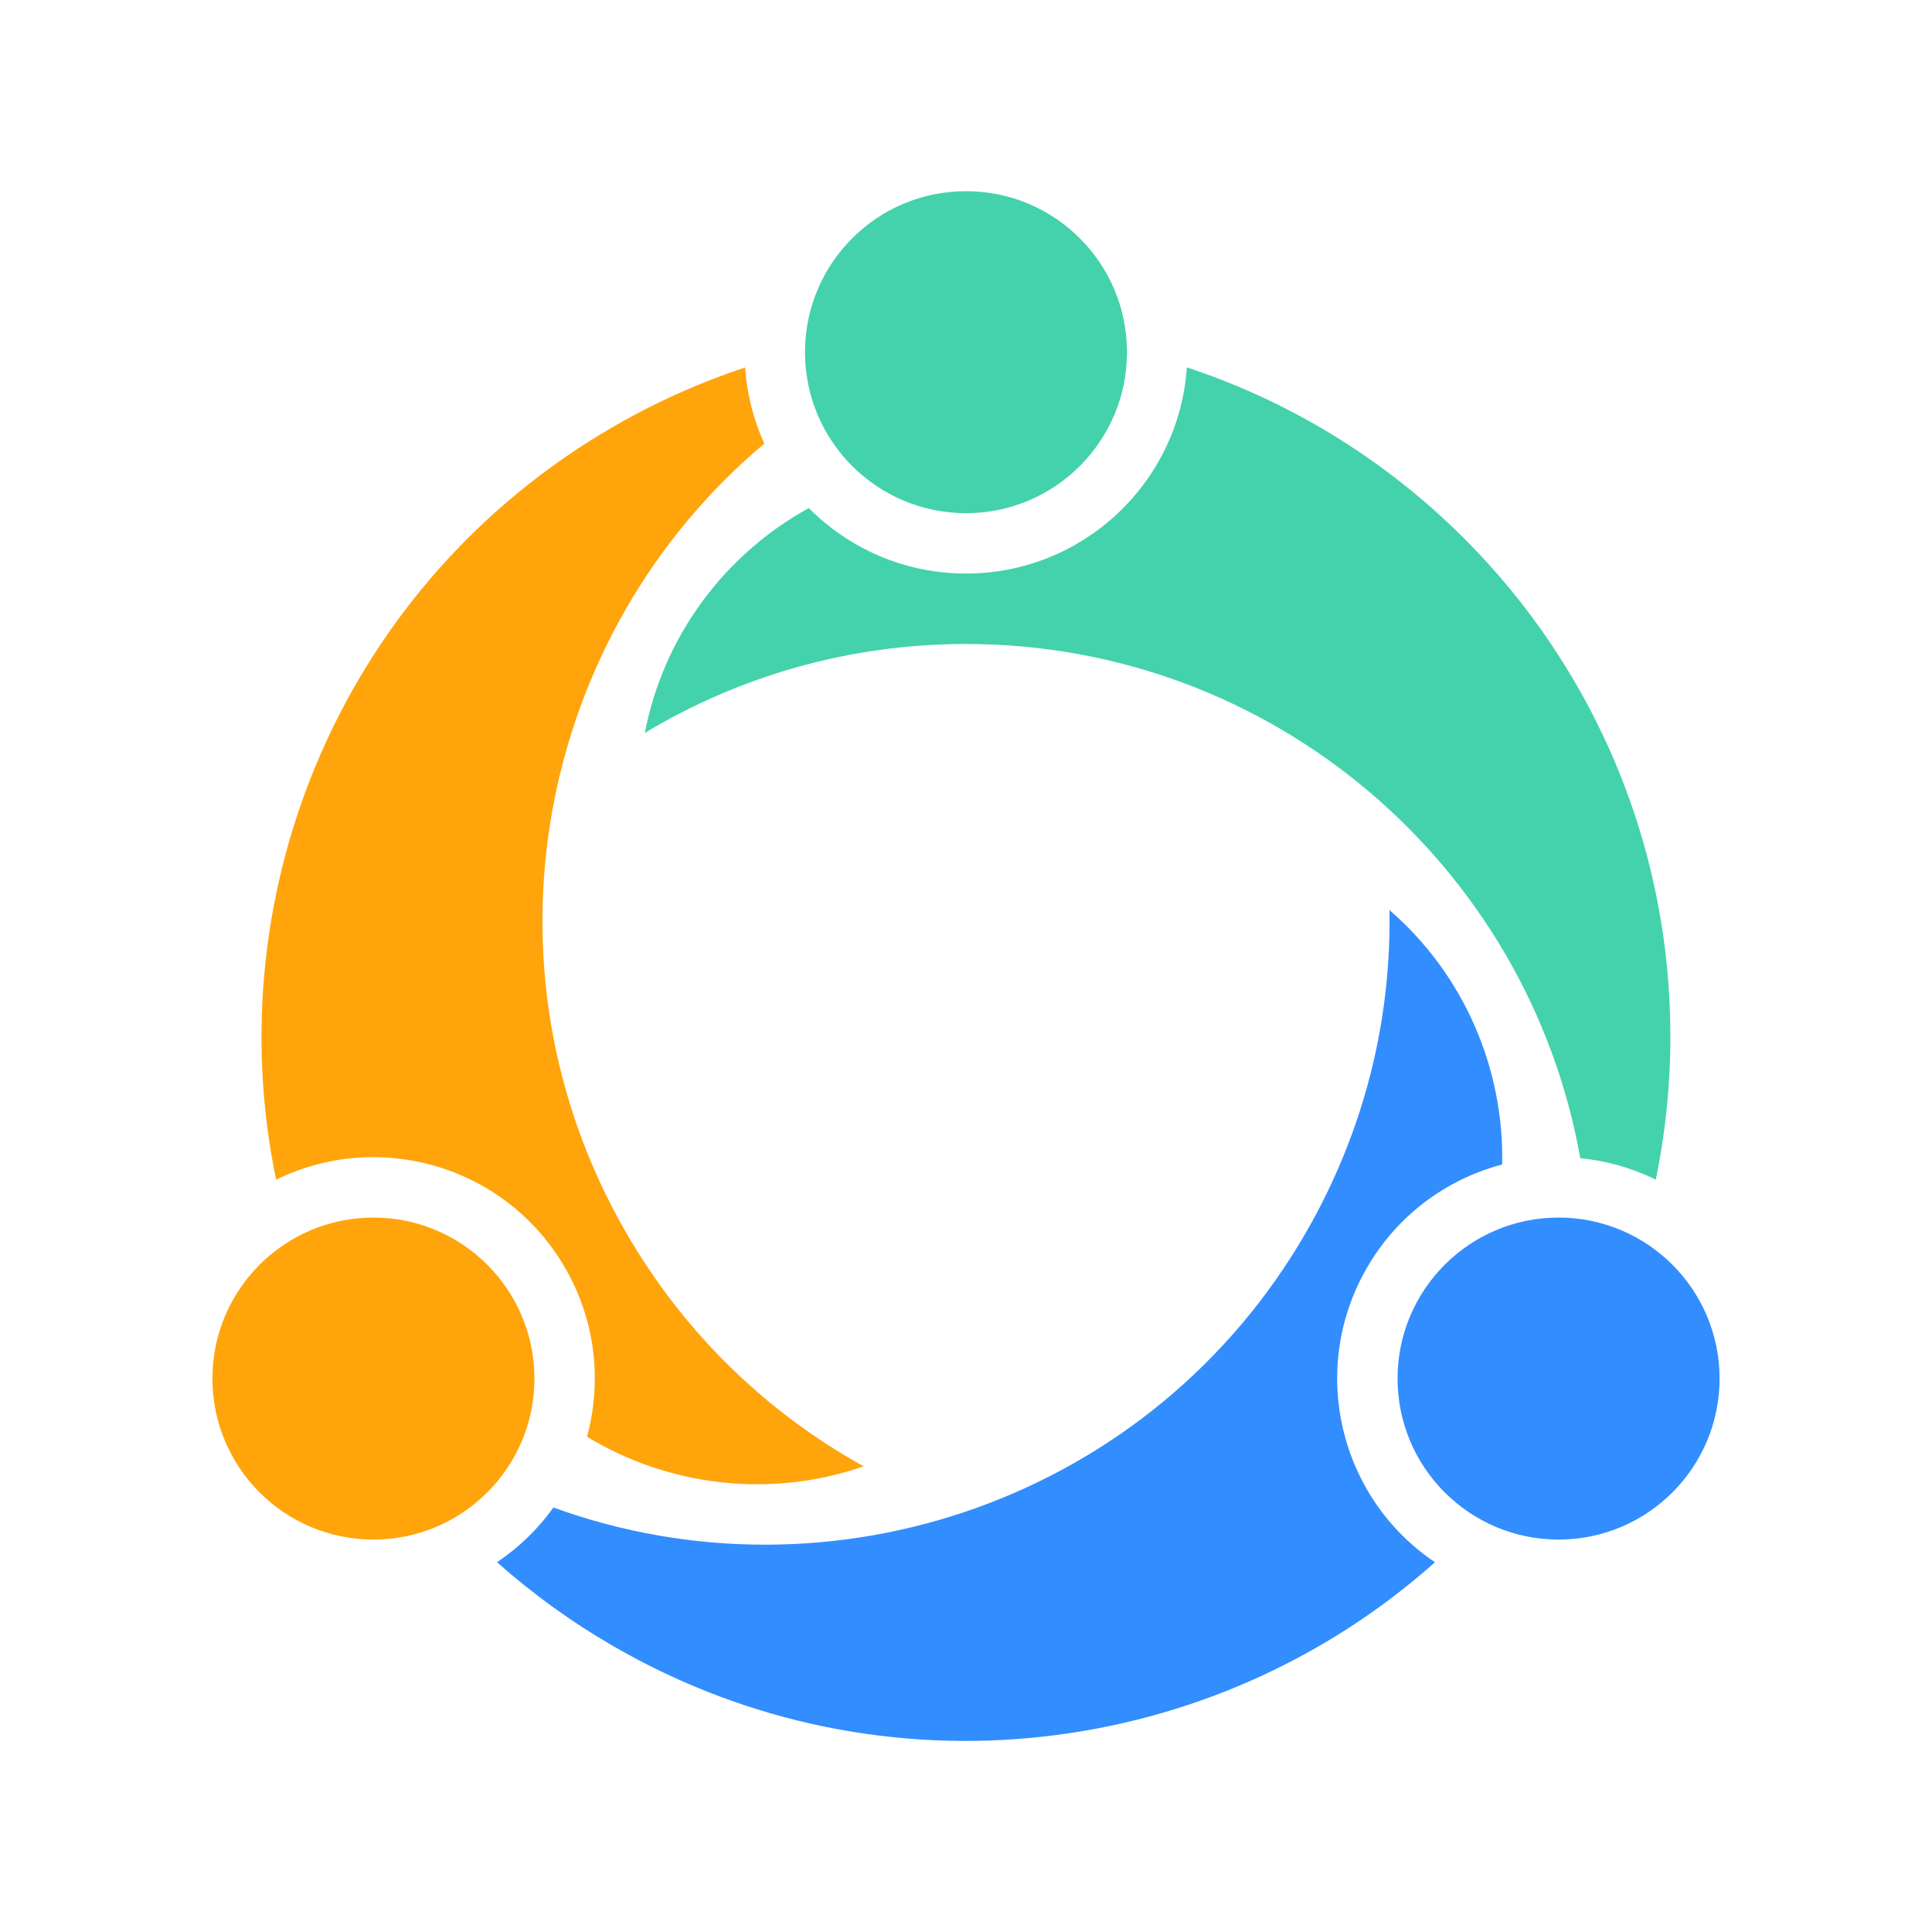 <?xml version="1.0" encoding="UTF-8"?>
<svg id="_图层_1" data-name="图层_1" xmlns="http://www.w3.org/2000/svg" version="1.1" viewBox="0 0 108 108">
  <!-- Generator: Adobe Illustrator 29.3.1, SVG Export Plug-In . SVG Version: 2.1.0 Build 151)  -->
  <defs>
    <style>
      .st0 {
        fill: #ffa40b;
      }

      .st1 {
        fill: #328dff;
      }

      .st2 {
        fill: #43d2ac;
      }
    </style>
  </defs>
  <g>
    <circle class="st1" cx="87.125" cy="77.063" r="9"/>
    <path class="st1" d="M30.936,84.271c15.597,5.66,33.478-.496,42.063-15.365,3.282-5.685,4.782-11.91,4.673-18.028l.002-.002c4.174,3.613,6.413,8.874,6.298,14.221l-.049.012c-3.059.82-5.806,2.806-7.514,5.766-3.275,5.672-1.549,12.858,3.808,16.455h0c-12.335,11.005-30.806,13.424-45.905,4.707-2.376-1.372-4.555-2.954-6.527-4.709,1.256-.844,2.312-1.884,3.151-3.057"/>
  </g>
  <g>
    <circle class="st0" cx="20.875" cy="77.063" r="9"/>
    <path class="st0" d="M42.726,24.796c-12.7,10.678-16.309,29.241-7.725,44.11,3.282,5.685,7.923,10.096,13.276,13.061v.003c-5.215,1.808-10.891,1.117-15.464-1.656l.014-.049c.82-3.059.472-6.431-1.236-9.39-3.275-5.672-10.361-7.771-16.155-4.929h0c-3.364-16.185,3.777-33.391,18.875-42.108,2.376-1.372,4.836-2.468,7.341-3.298.103,1.509.476,2.944,1.072,4.257"/>
  </g>
  <g>
    <circle class="st2" cx="54" cy="19.687" r="9"/>
    <path class="st2" d="M88.338,64.745c-2.897-16.338-17.169-28.745-34.338-28.745-6.565,0-12.705,1.814-17.949,4.967h-.003c1.042-5.422,4.479-9.992,9.167-12.566l.035.036c2.239,2.239,5.333,3.625,8.75,3.625,6.549,0,11.91-5.087,12.346-11.526h0c15.699,5.179,27.029,19.967,27.029,37.401,0,2.744-.281,5.422-.814,8.007-1.358-.666-2.788-1.06-4.222-1.2"/>
  </g>
</svg>